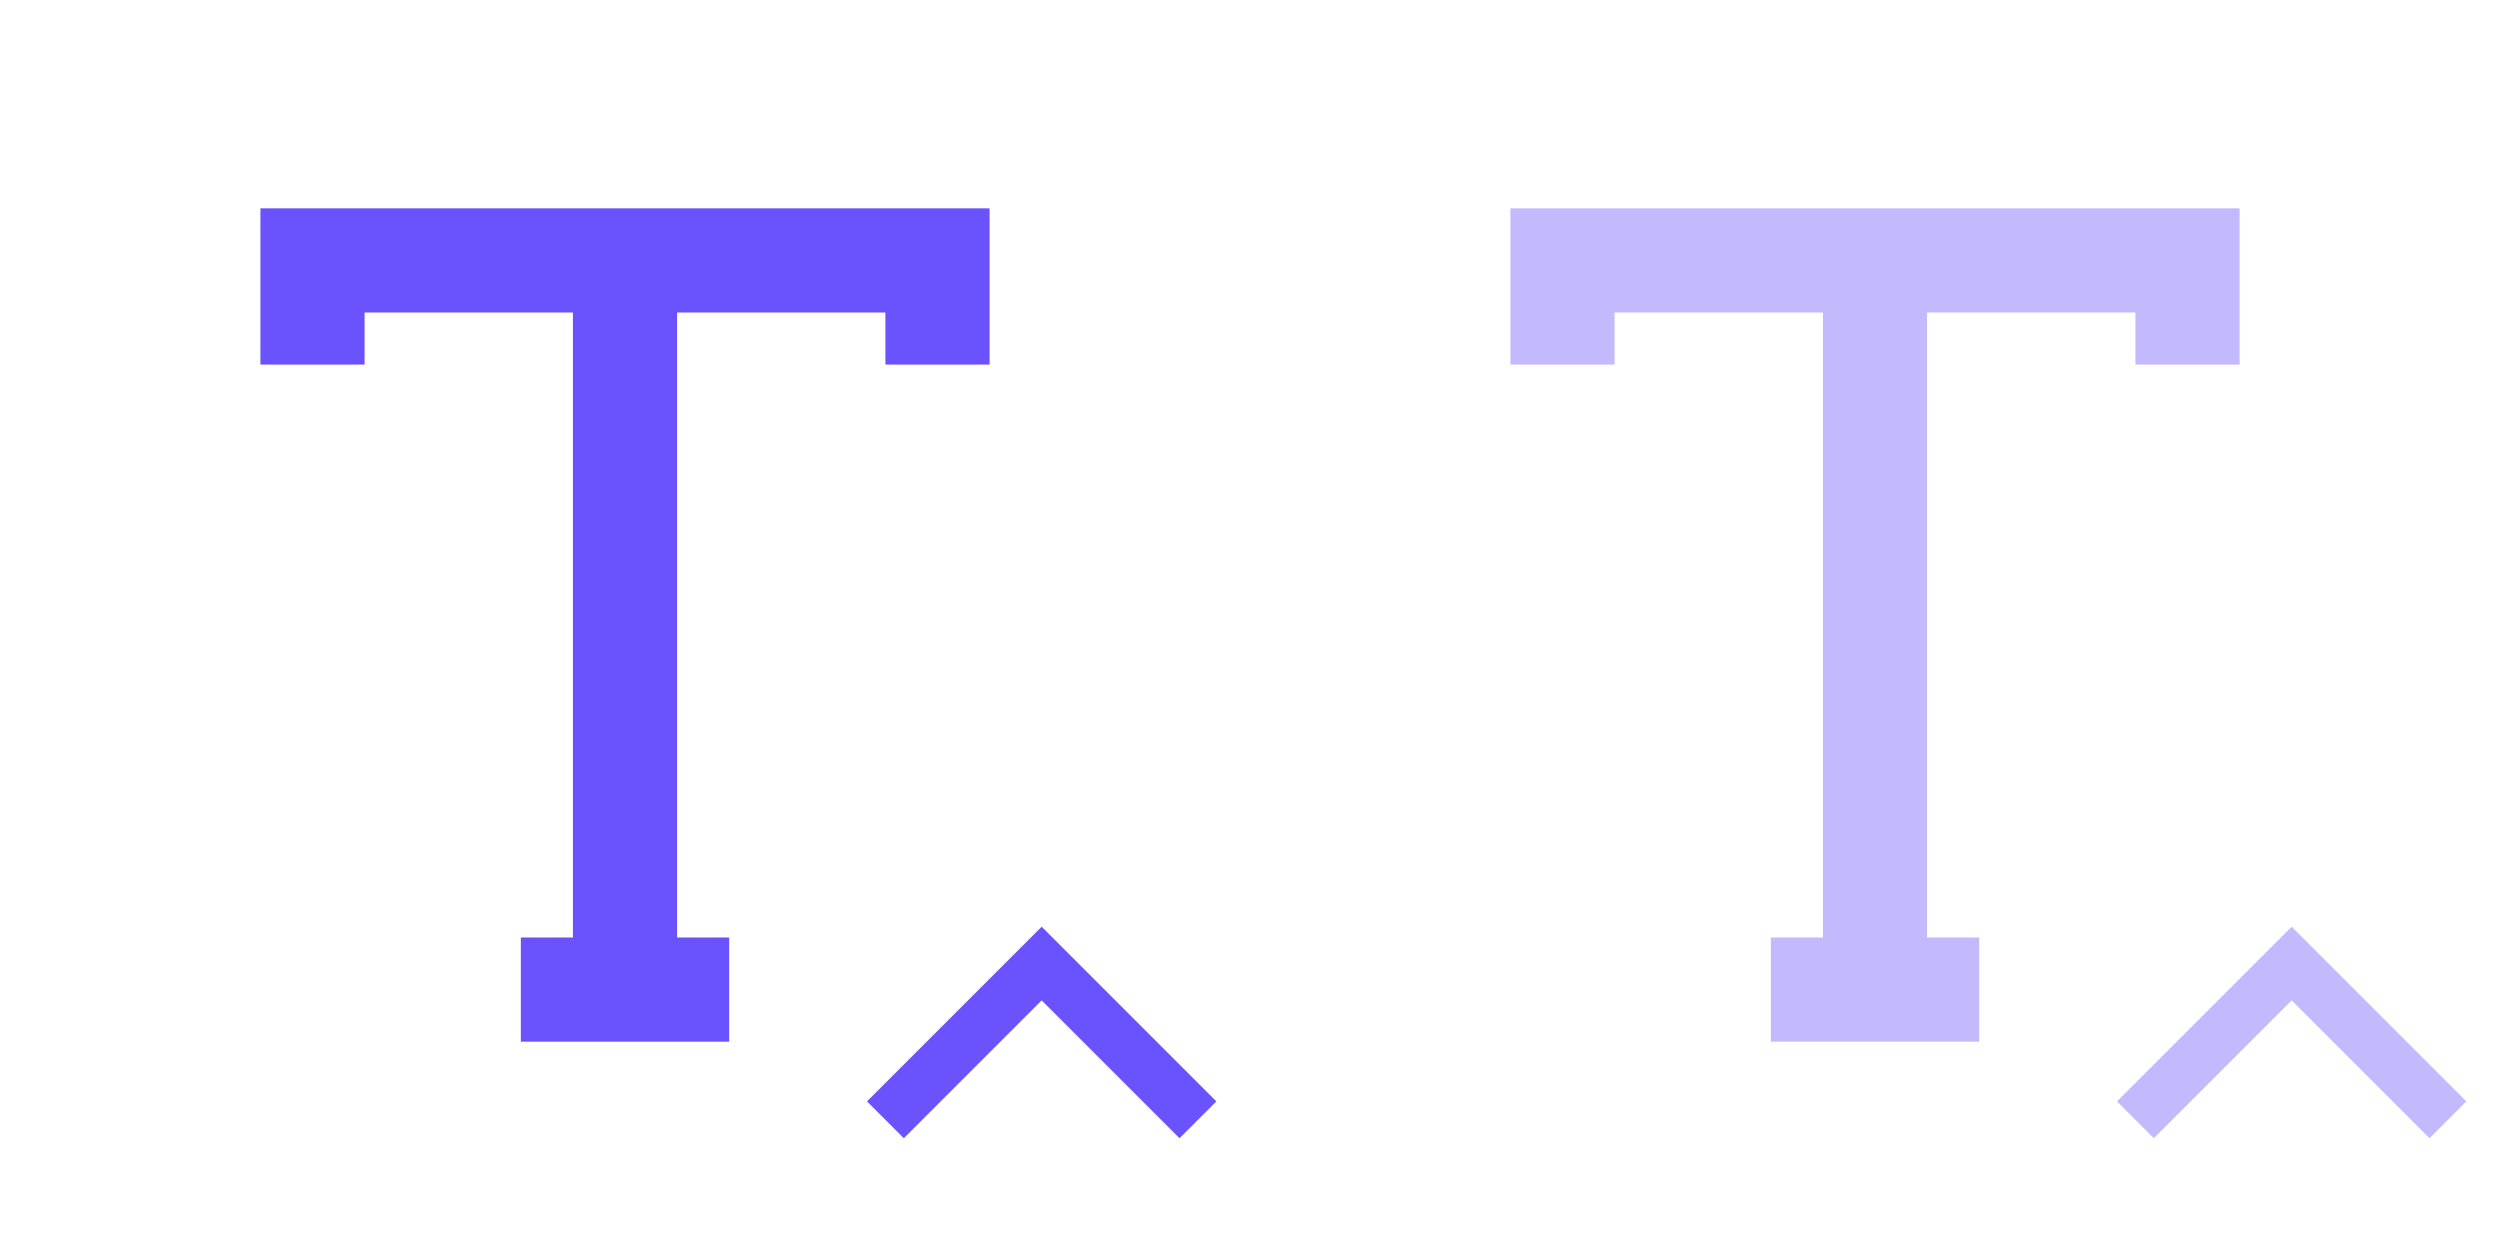<svg width="48" height="24" viewBox="0 0 48 24" fill="none" xmlns="http://www.w3.org/2000/svg">
<path d="M17 21.5L20 18.5L23 21.5" stroke="#6A52FC"/>
<path d="M5 4H19V7H17V6H13V18H14V20H10V18H11V6H7V7H5V4.955V4Z" fill="#6A52FC"/>
<g opacity="0.4">
<path d="M41 21.5L44 18.5L47 21.5" stroke="#6A52FC"/>
<path d="M29 4H43V7H41V6H37V18H38V20H34V18H35V6H31V7H29V4.955V4Z" fill="#6A52FC"/>
</g>
</svg>
